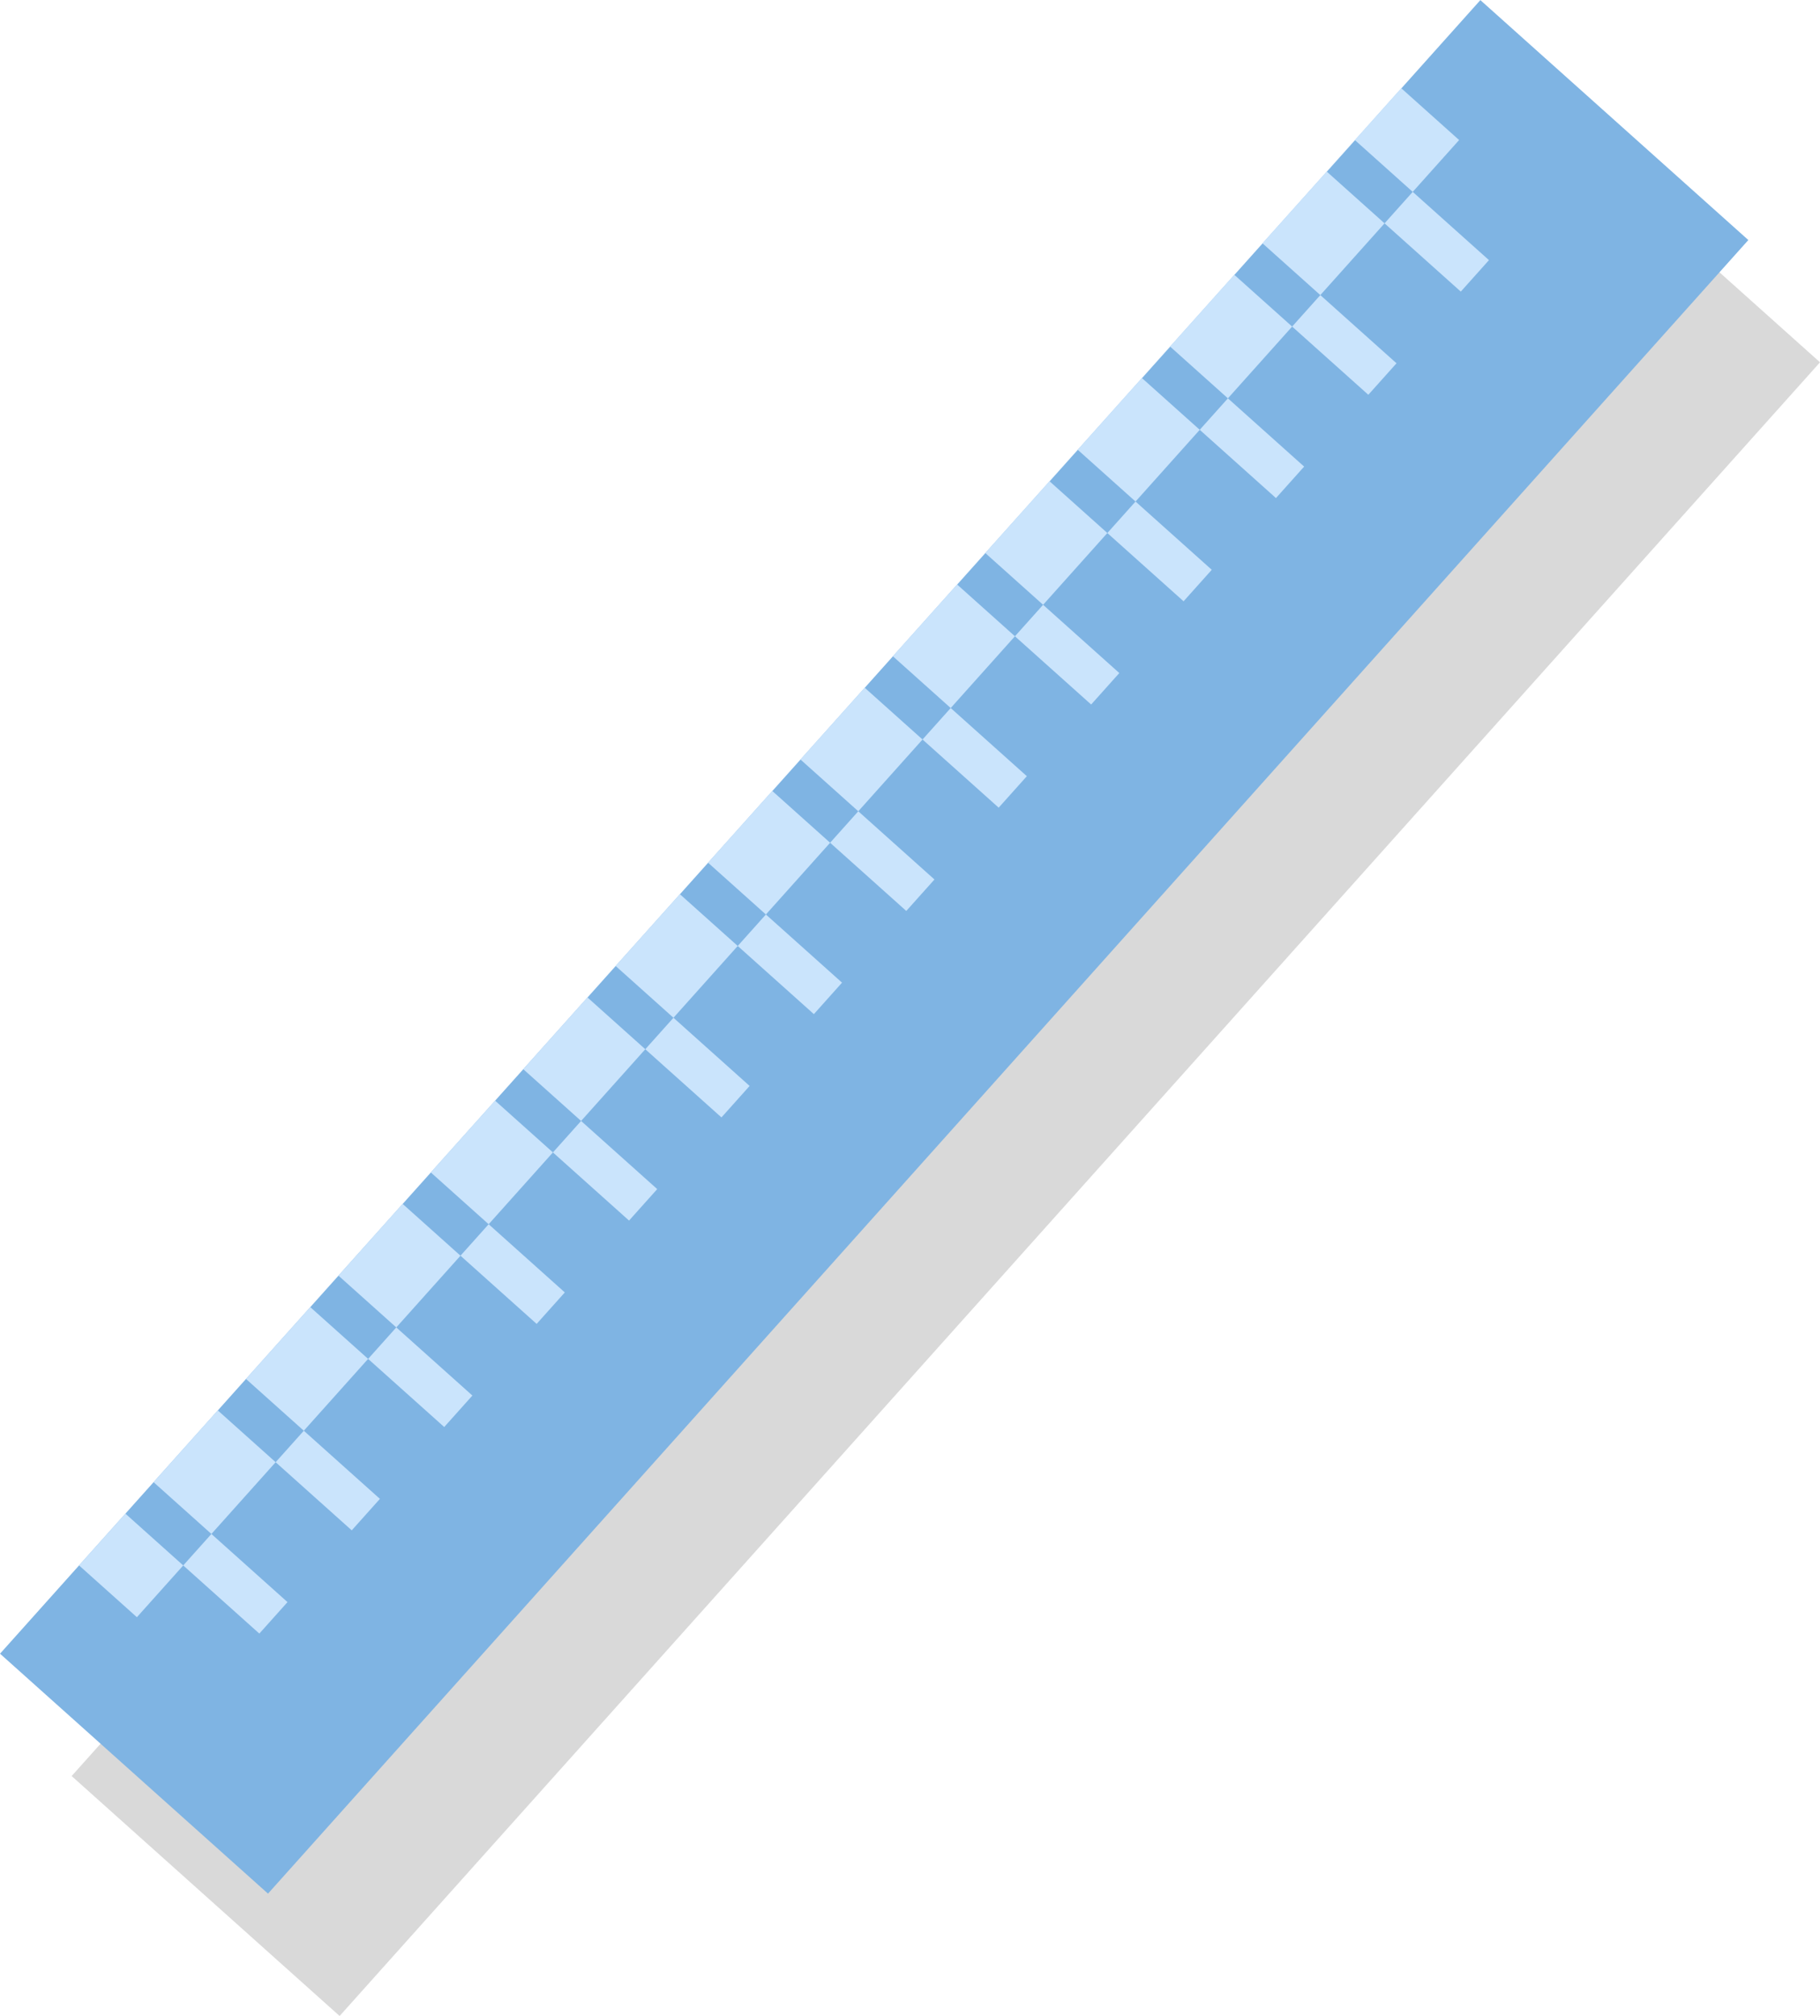 <svg xmlns="http://www.w3.org/2000/svg" viewBox="0 0 116.423 128.95"><path fill-rule="evenodd" clip-rule="evenodd" d="M99.28 7.828l-43.492 48.579-.083.093-19.428 21.7-.026.029-4.109 4.59-1.803 2.014-4.11 4.589-1.801 2.013-4.11 4.59-.391.437-15.345 17.14 17.142 15.348 94.699-105.775z" opacity=".15"/><g fill-rule="evenodd" clip-rule="evenodd"><path fill="#7FB4E3" d="M17.144 121.123l-17.142-15.347 94.695-105.769 17.142 15.347z"/><path d="M8.757 103.442l-3.702-3.314 84.581-94.485 3.702 3.314zm84.688-84.79l-8.57-7.673 1.802-2.013 8.57 7.673zm-5.915 6.599l-8.572-7.673 1.803-2.014 8.572 7.673zm-5.908 6.607l-8.57-7.673 1.802-2.013 8.57 7.673zm-5.91 6.602l-8.571-7.674 1.803-2.014 8.571 7.674zm-5.913 6.603l-8.571-7.674 1.802-2.013 8.571 7.674zm-5.915 6.598l-8.572-7.673 1.802-2.013 8.572 7.673zm-5.91 6.607l-8.57-7.673 1.802-2.013 8.57 7.673zm-5.912 6.599l-8.572-7.673 1.802-2.013 8.572 7.673zm-5.912 6.607l-8.57-7.673 1.802-2.013 8.57 7.673zm-5.911 6.598l-8.572-7.673 1.802-2.013 8.572 7.673zm-5.911 6.609l-8.571-7.674 1.802-2.013 8.571 7.674zm-5.912 6.596l-8.572-7.673 1.802-2.013 8.572 7.673zm-5.916 6.609l-8.57-7.673 1.802-2.013 8.57 7.673zm-5.911 6.603l-8.57-7.673 1.802-2.013 8.57 7.673z" fill="#CAE4FC"/></g></svg>